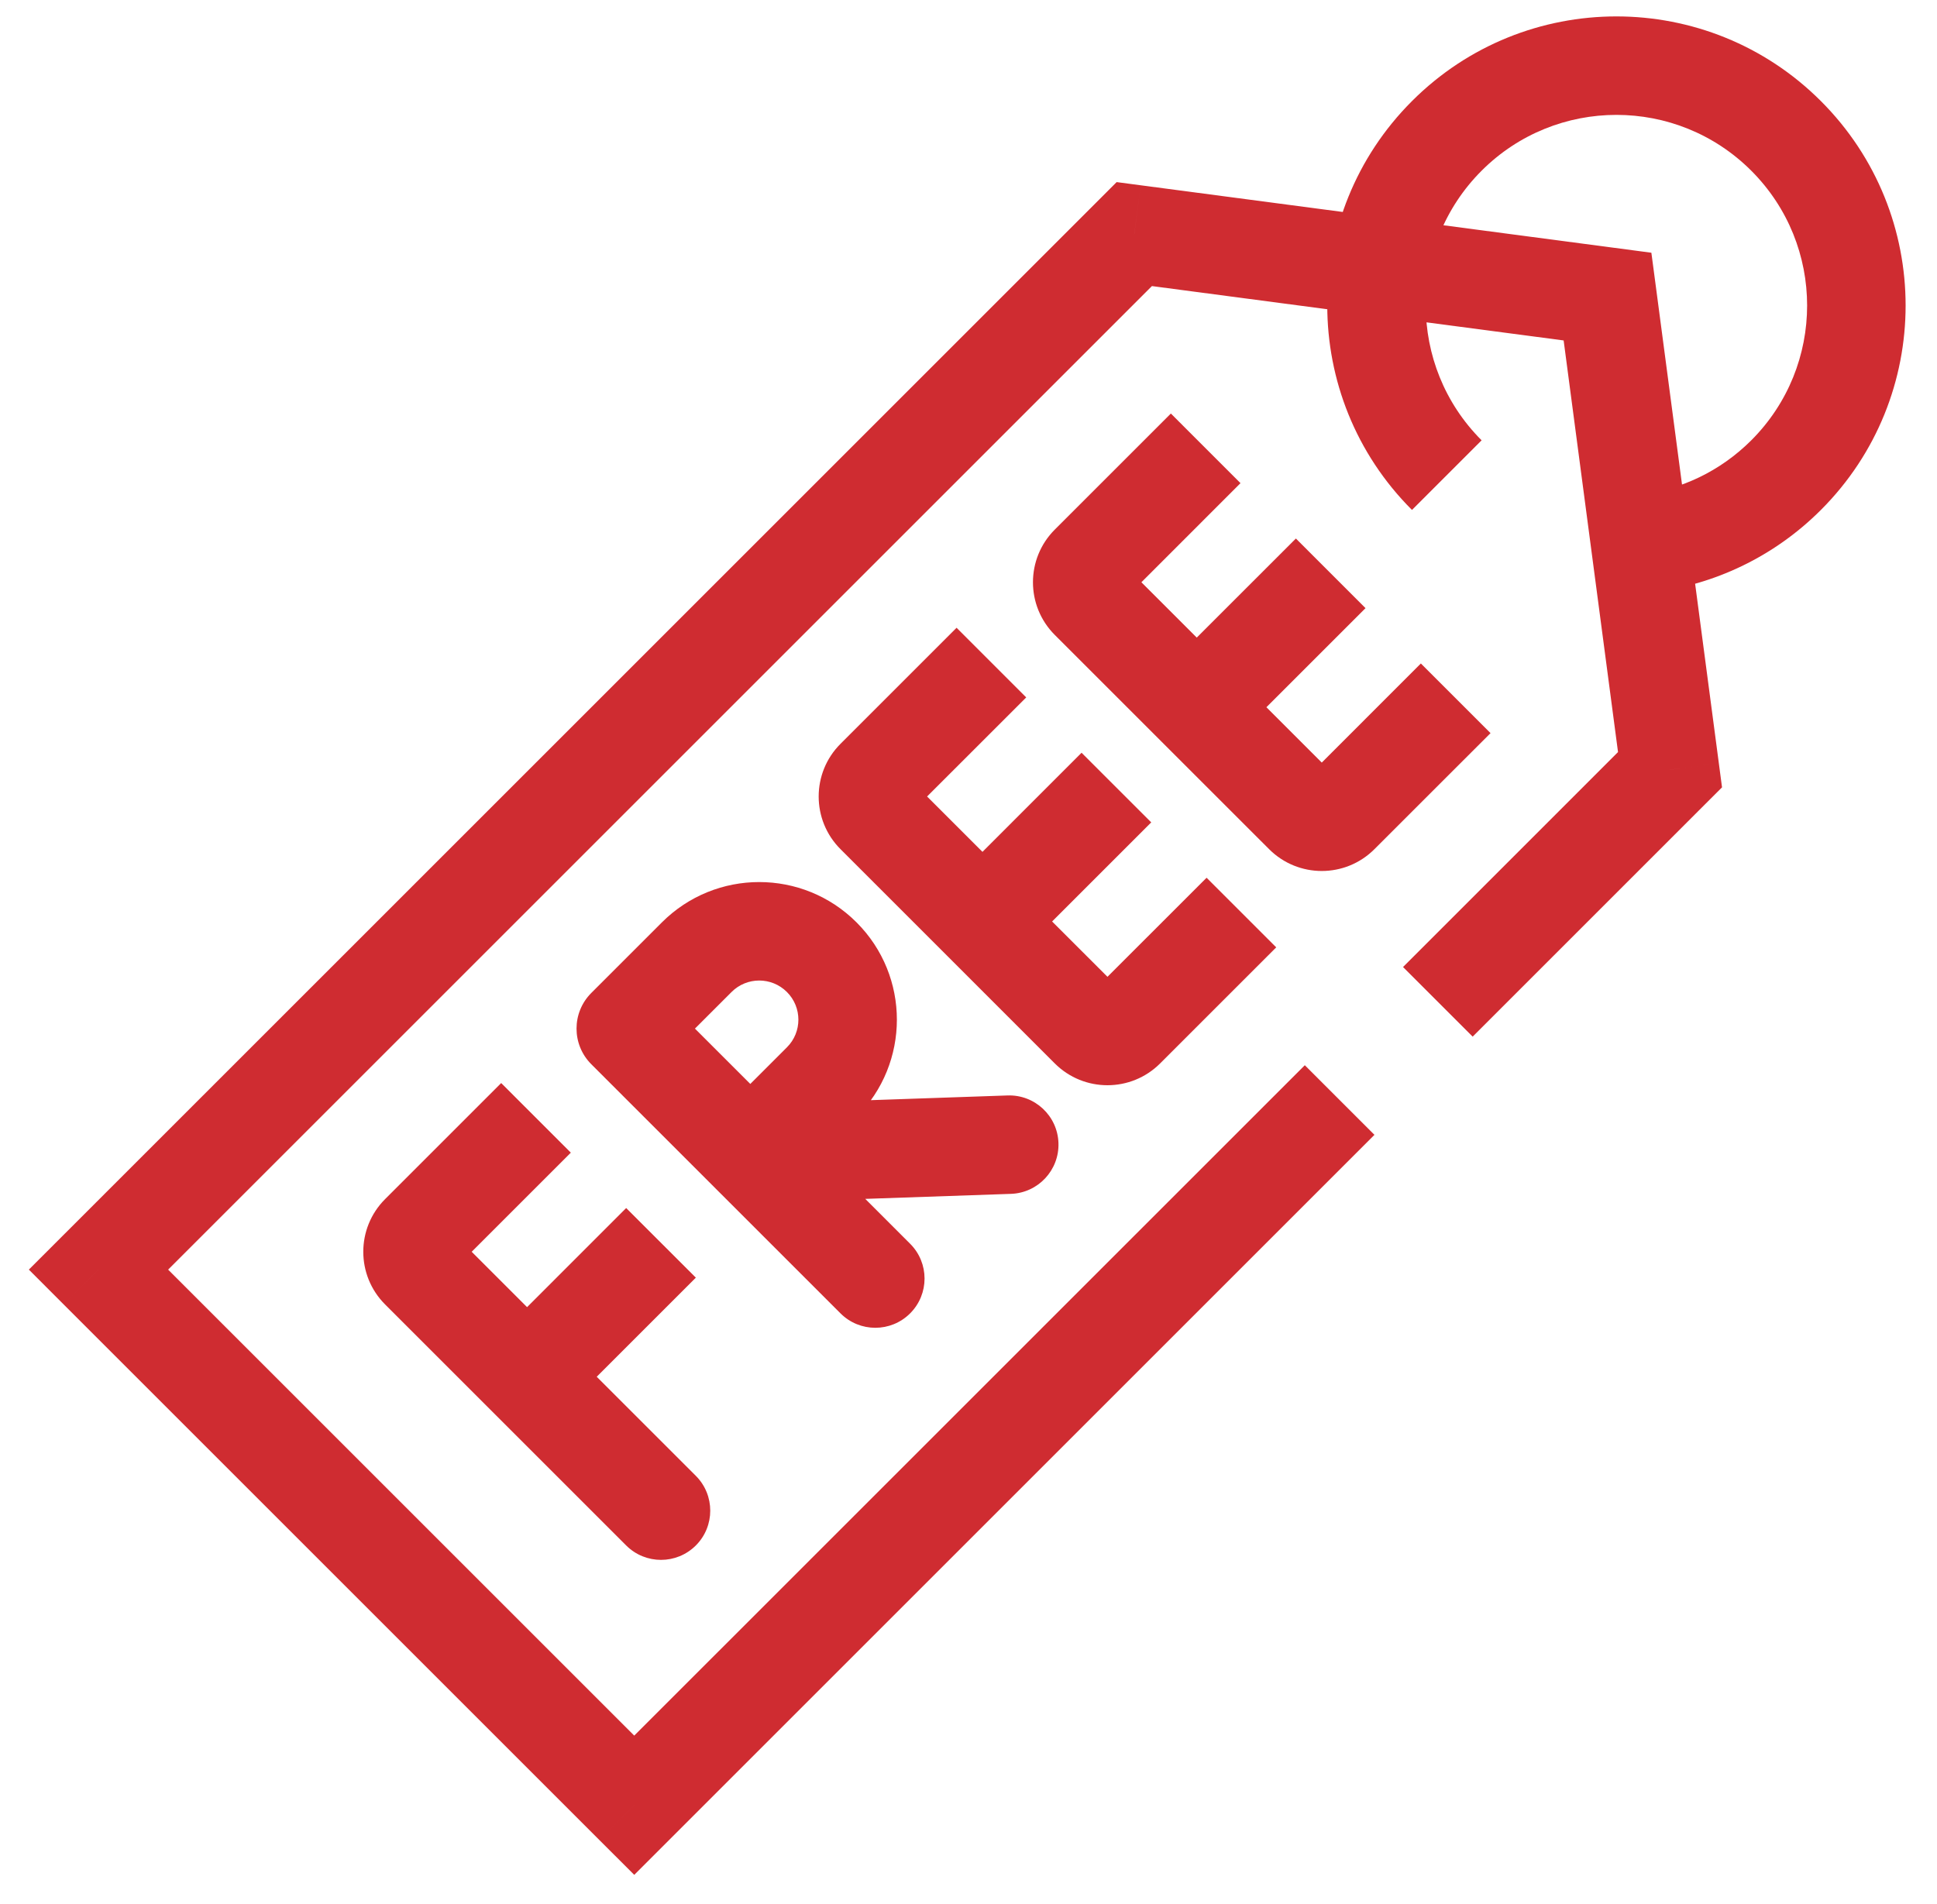 <svg width="59" height="58" viewBox="0 0 59 58" fill="none" xmlns="http://www.w3.org/2000/svg">
<path d="M3 38.681L1.939 37.621L0.879 38.681L1.939 39.742L3 38.681ZM34.549 7.132L34.746 5.645L34.012 5.548L33.489 6.072L34.549 7.132ZM19.319 55L18.258 56.061L19.319 57.121L20.379 56.061L19.319 55ZM48.964 9.036L50.451 8.84L50.3 7.7L49.16 7.549L48.964 9.036ZM50.868 23.451L51.928 24.511L52.452 23.988L52.355 23.254L50.868 23.451ZM21.222 29.162L20.161 28.102H20.161L21.222 29.162ZM19.072 31.313L20.132 32.373H20.132L19.072 31.313ZM19.072 31.364L18.011 32.424L18.011 32.424L19.072 31.364ZM25.601 40.014C26.187 40.6 27.136 40.6 27.722 40.014C28.308 39.428 28.308 38.478 27.722 37.893L25.601 40.014ZM25.03 32.97L26.09 34.031L25.03 32.97ZM30.793 36.373C31.621 36.344 32.269 35.65 32.24 34.822C32.212 33.994 31.517 33.346 30.689 33.375L30.793 36.373ZM12.791 37.593L13.851 38.654L12.791 37.593ZM12.791 38.681L13.851 37.621L12.791 38.681ZM16.054 41.945L14.994 43.006L16.054 41.945ZM19.073 47.085C19.659 47.671 20.609 47.671 21.195 47.085C21.78 46.5 21.78 45.55 21.195 44.964L19.073 47.085ZM33.189 17.195L32.128 16.135L33.189 17.195ZM33.189 18.283L34.25 17.223L34.25 17.223L33.189 18.283ZM36.453 21.547L35.392 22.608V22.608L36.453 21.547ZM39.716 24.811L40.777 23.75V23.75L39.716 24.811ZM4.061 39.742L35.61 8.193L33.489 6.072L1.939 37.621L4.061 39.742ZM20.379 53.939L4.061 37.621L1.939 39.742L18.258 56.061L20.379 53.939ZM34.353 8.619L48.768 10.523L49.16 7.549L34.746 5.645L34.353 8.619ZM47.477 9.232L49.381 23.647L52.355 23.254L50.451 8.84L47.477 9.232ZM49.807 22.39L42.736 29.462L44.857 31.583L51.928 24.511L49.807 22.39ZM20.161 28.102L18.011 30.252L20.132 32.373L22.283 30.223L20.161 28.102ZM18.011 32.424L21.793 36.206L23.915 34.085L20.132 30.303L18.011 32.424ZM21.793 36.206L25.601 40.014L27.722 37.893L23.915 34.085L21.793 36.206ZM23.969 31.909L21.793 34.085L23.915 36.206L26.09 34.031L23.969 31.909ZM30.689 33.375L22.802 33.647L22.905 36.645L30.793 36.373L30.689 33.375ZM23.969 30.223C24.435 30.689 24.435 31.444 23.969 31.909L26.09 34.031C27.728 32.393 27.728 29.739 26.09 28.102L23.969 30.223ZM18.011 30.252C17.411 30.852 17.411 31.824 18.011 32.424L20.132 30.303C20.704 30.875 20.704 31.802 20.132 32.373L18.011 30.252ZM22.283 30.223C22.748 29.757 23.503 29.757 23.969 30.223L26.09 28.102C24.453 26.464 21.799 26.464 20.161 28.102L22.283 30.223ZM15.266 32.997L11.73 36.533L13.851 38.654L17.387 35.118L15.266 32.997ZM11.73 39.742L14.994 43.006L17.115 40.885L13.851 37.621L11.73 39.742ZM14.994 43.006L19.073 47.085L21.195 44.964L17.115 40.885L14.994 43.006ZM11.73 36.533C10.844 37.419 10.844 38.856 11.73 39.742L13.851 37.621C14.137 37.906 14.137 38.369 13.851 38.654L11.73 36.533ZM17.115 43.006L21.195 38.926L19.073 36.805L14.994 40.885L17.115 43.006ZM29.137 19.126L25.601 22.662L27.722 24.783L31.258 21.248L29.137 19.126ZM25.601 25.871L28.865 29.135L30.986 27.014L27.722 23.75L25.601 25.871ZM25.601 22.662C24.715 23.548 24.715 24.985 25.601 25.871L27.722 23.75C28.008 24.035 28.008 24.498 27.722 24.783L25.601 22.662ZM36.752 26.742L33.216 30.277L35.337 32.399L38.873 28.863L36.752 26.742ZM34.25 30.277L30.986 27.014L28.865 29.135L32.128 32.399L34.25 30.277ZM33.216 30.277C33.502 29.992 33.964 29.992 34.25 30.277L32.128 32.399C33.014 33.285 34.451 33.285 35.337 32.399L33.216 30.277ZM30.986 29.135L35.066 25.055L32.944 22.934L28.865 27.014L30.986 29.135ZM35.664 12.599L32.128 16.135L34.25 18.256L37.785 14.72L35.664 12.599ZM32.128 19.344L35.392 22.608L37.513 20.486L34.25 17.223L32.128 19.344ZM32.128 16.135C31.242 17.021 31.242 18.458 32.128 19.344L34.25 17.223C34.535 17.508 34.535 17.971 34.25 18.256L32.128 16.135ZM43.279 20.214L39.744 23.75L41.865 25.871L45.401 22.336L43.279 20.214ZM40.777 23.75L37.513 20.486L35.392 22.608L38.656 25.871L40.777 23.75ZM39.744 23.75C40.029 23.465 40.492 23.465 40.777 23.75L38.656 25.871C39.542 26.758 40.979 26.758 41.865 25.871L39.744 23.75ZM37.513 22.608L41.593 18.528L39.472 16.407L35.392 20.486L37.513 22.608ZM53.343 5.201C55.611 7.469 55.611 11.147 53.343 13.415L55.464 15.536C58.904 12.097 58.904 6.52 55.464 3.08L53.343 5.201ZM45.129 13.415C42.861 11.147 42.861 7.469 45.129 5.201L43.008 3.08C39.568 6.52 39.568 12.097 43.008 15.536L45.129 13.415ZM45.129 5.201C47.397 2.933 51.075 2.933 53.343 5.201L55.464 3.08C52.024 -0.36 46.447 -0.36 43.008 3.08L45.129 5.201ZM53.343 13.415C52.391 14.366 51.196 14.917 49.958 15.071L50.328 18.048C52.205 17.815 54.024 16.976 55.464 15.536L53.343 13.415ZM39.744 32.454L18.258 53.939L20.379 56.061L41.865 34.575L39.744 32.454Z" fill="#CF2C31"/>
</svg>
